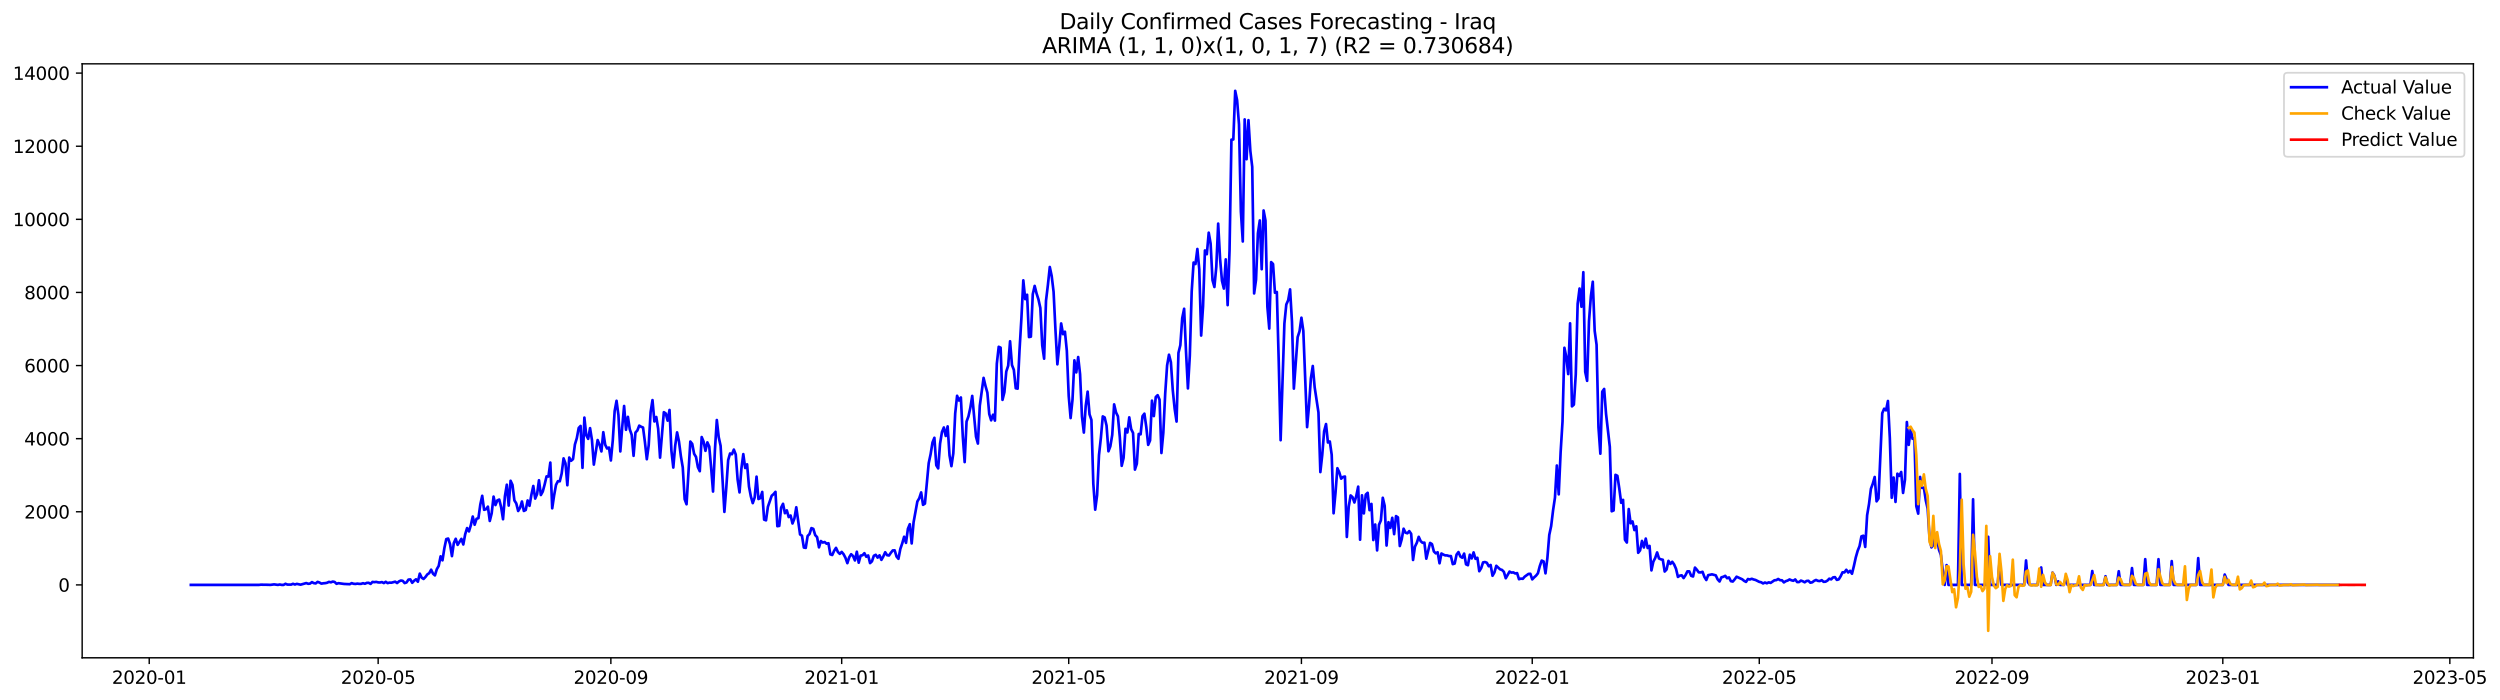 <?xml version="1.0" encoding="utf-8" standalone="no"?>
<!DOCTYPE svg PUBLIC "-//W3C//DTD SVG 1.1//EN"
  "http://www.w3.org/Graphics/SVG/1.1/DTD/svg11.dtd">
<svg xmlns:xlink="http://www.w3.org/1999/xlink" width="1400.112pt" height="392.274pt" viewBox="0 0 1400.112 392.274" xmlns="http://www.w3.org/2000/svg" version="1.1">
 <defs>
  <style type="text/css">*{stroke-linejoin: round; stroke-linecap: butt}</style>
 </defs>
 <g id="figure_1">
  <g id="patch_1">
   <path d="M 0 392.274 
L 1400.112 392.274 
L 1400.112 0 
L 0 0 
z
" style="fill: #ffffff"/>
  </g>
  <g id="axes_1">
   <g id="patch_2">
    <path d="M 46.013 368.396 
L 1385.213 368.396 
L 1385.213 35.755 
L 46.013 35.755 
z
" style="fill: #ffffff"/>
   </g>
   <g id="matplotlib.axis_1">
    <g id="xtick_1">
     <g id="line2d_1">
      <defs>
       <path id="m9bc318acf2" d="M 0 0 
L 0 3.5 
" style="stroke: #000000; stroke-width: 0.8"/>
      </defs>
      <g>
       <use xlink:href="#m9bc318acf2" x="83.575" y="368.396" style="stroke: #000000; stroke-width: 0.8"/>
      </g>
     </g>
     <g id="text_1">
      <!-- 2020-01 -->
      <g transform="translate(62.683 382.994)scale(0.1 -0.1)">
       <defs>
        <path id="DejaVuSans-32" d="M 1228 531 
L 3431 531 
L 3431 0 
L 469 0 
L 469 531 
Q 828 903 1448 1529 
Q 2069 2156 2228 2338 
Q 2531 2678 2651 2914 
Q 2772 3150 2772 3378 
Q 2772 3750 2511 3984 
Q 2250 4219 1831 4219 
Q 1534 4219 1204 4116 
Q 875 4013 500 3803 
L 500 4441 
Q 881 4594 1212 4672 
Q 1544 4750 1819 4750 
Q 2544 4750 2975 4387 
Q 3406 4025 3406 3419 
Q 3406 3131 3298 2873 
Q 3191 2616 2906 2266 
Q 2828 2175 2409 1742 
Q 1991 1309 1228 531 
z
" transform="scale(0.016)"/>
        <path id="DejaVuSans-30" d="M 2034 4250 
Q 1547 4250 1301 3770 
Q 1056 3291 1056 2328 
Q 1056 1369 1301 889 
Q 1547 409 2034 409 
Q 2525 409 2770 889 
Q 3016 1369 3016 2328 
Q 3016 3291 2770 3770 
Q 2525 4250 2034 4250 
z
M 2034 4750 
Q 2819 4750 3233 4129 
Q 3647 3509 3647 2328 
Q 3647 1150 3233 529 
Q 2819 -91 2034 -91 
Q 1250 -91 836 529 
Q 422 1150 422 2328 
Q 422 3509 836 4129 
Q 1250 4750 2034 4750 
z
" transform="scale(0.016)"/>
        <path id="DejaVuSans-2d" d="M 313 2009 
L 1997 2009 
L 1997 1497 
L 313 1497 
L 313 2009 
z
" transform="scale(0.016)"/>
        <path id="DejaVuSans-31" d="M 794 531 
L 1825 531 
L 1825 4091 
L 703 3866 
L 703 4441 
L 1819 4666 
L 2450 4666 
L 2450 531 
L 3481 531 
L 3481 0 
L 794 0 
L 794 531 
z
" transform="scale(0.016)"/>
       </defs>
       <use xlink:href="#DejaVuSans-32"/>
       <use xlink:href="#DejaVuSans-30" x="63.623"/>
       <use xlink:href="#DejaVuSans-32" x="127.246"/>
       <use xlink:href="#DejaVuSans-30" x="190.869"/>
       <use xlink:href="#DejaVuSans-2d" x="254.492"/>
       <use xlink:href="#DejaVuSans-30" x="290.576"/>
       <use xlink:href="#DejaVuSans-31" x="354.199"/>
      </g>
     </g>
    </g>
    <g id="xtick_2">
     <g id="line2d_2">
      <g>
       <use xlink:href="#m9bc318acf2" x="211.783" y="368.396" style="stroke: #000000; stroke-width: 0.8"/>
      </g>
     </g>
     <g id="text_2">
      <!-- 2020-05 -->
      <g transform="translate(190.892 382.994)scale(0.1 -0.1)">
       <defs>
        <path id="DejaVuSans-35" d="M 691 4666 
L 3169 4666 
L 3169 4134 
L 1269 4134 
L 1269 2991 
Q 1406 3038 1543 3061 
Q 1681 3084 1819 3084 
Q 2600 3084 3056 2656 
Q 3513 2228 3513 1497 
Q 3513 744 3044 326 
Q 2575 -91 1722 -91 
Q 1428 -91 1123 -41 
Q 819 9 494 109 
L 494 744 
Q 775 591 1075 516 
Q 1375 441 1709 441 
Q 2250 441 2565 725 
Q 2881 1009 2881 1497 
Q 2881 1984 2565 2268 
Q 2250 2553 1709 2553 
Q 1456 2553 1204 2497 
Q 953 2441 691 2322 
L 691 4666 
z
" transform="scale(0.016)"/>
       </defs>
       <use xlink:href="#DejaVuSans-32"/>
       <use xlink:href="#DejaVuSans-30" x="63.623"/>
       <use xlink:href="#DejaVuSans-32" x="127.246"/>
       <use xlink:href="#DejaVuSans-30" x="190.869"/>
       <use xlink:href="#DejaVuSans-2d" x="254.492"/>
       <use xlink:href="#DejaVuSans-30" x="290.576"/>
       <use xlink:href="#DejaVuSans-35" x="354.199"/>
      </g>
     </g>
    </g>
    <g id="xtick_3">
     <g id="line2d_3">
      <g>
       <use xlink:href="#m9bc318acf2" x="342.111" y="368.396" style="stroke: #000000; stroke-width: 0.8"/>
      </g>
     </g>
     <g id="text_3">
      <!-- 2020-09 -->
      <g transform="translate(321.22 382.994)scale(0.1 -0.1)">
       <defs>
        <path id="DejaVuSans-39" d="M 703 97 
L 703 672 
Q 941 559 1184 500 
Q 1428 441 1663 441 
Q 2288 441 2617 861 
Q 2947 1281 2994 2138 
Q 2813 1869 2534 1725 
Q 2256 1581 1919 1581 
Q 1219 1581 811 2004 
Q 403 2428 403 3163 
Q 403 3881 828 4315 
Q 1253 4750 1959 4750 
Q 2769 4750 3195 4129 
Q 3622 3509 3622 2328 
Q 3622 1225 3098 567 
Q 2575 -91 1691 -91 
Q 1453 -91 1209 -44 
Q 966 3 703 97 
z
M 1959 2075 
Q 2384 2075 2632 2365 
Q 2881 2656 2881 3163 
Q 2881 3666 2632 3958 
Q 2384 4250 1959 4250 
Q 1534 4250 1286 3958 
Q 1038 3666 1038 3163 
Q 1038 2656 1286 2365 
Q 1534 2075 1959 2075 
z
" transform="scale(0.016)"/>
       </defs>
       <use xlink:href="#DejaVuSans-32"/>
       <use xlink:href="#DejaVuSans-30" x="63.623"/>
       <use xlink:href="#DejaVuSans-32" x="127.246"/>
       <use xlink:href="#DejaVuSans-30" x="190.869"/>
       <use xlink:href="#DejaVuSans-2d" x="254.492"/>
       <use xlink:href="#DejaVuSans-30" x="290.576"/>
       <use xlink:href="#DejaVuSans-39" x="354.199"/>
      </g>
     </g>
    </g>
    <g id="xtick_4">
     <g id="line2d_4">
      <g>
       <use xlink:href="#m9bc318acf2" x="471.38" y="368.396" style="stroke: #000000; stroke-width: 0.8"/>
      </g>
     </g>
     <g id="text_4">
      <!-- 2021-01 -->
      <g transform="translate(450.488 382.994)scale(0.1 -0.1)">
       <use xlink:href="#DejaVuSans-32"/>
       <use xlink:href="#DejaVuSans-30" x="63.623"/>
       <use xlink:href="#DejaVuSans-32" x="127.246"/>
       <use xlink:href="#DejaVuSans-31" x="190.869"/>
       <use xlink:href="#DejaVuSans-2d" x="254.492"/>
       <use xlink:href="#DejaVuSans-30" x="290.576"/>
       <use xlink:href="#DejaVuSans-31" x="354.199"/>
      </g>
     </g>
    </g>
    <g id="xtick_5">
     <g id="line2d_5">
      <g>
       <use xlink:href="#m9bc318acf2" x="598.529" y="368.396" style="stroke: #000000; stroke-width: 0.8"/>
      </g>
     </g>
     <g id="text_5">
      <!-- 2021-05 -->
      <g transform="translate(577.638 382.994)scale(0.1 -0.1)">
       <use xlink:href="#DejaVuSans-32"/>
       <use xlink:href="#DejaVuSans-30" x="63.623"/>
       <use xlink:href="#DejaVuSans-32" x="127.246"/>
       <use xlink:href="#DejaVuSans-31" x="190.869"/>
       <use xlink:href="#DejaVuSans-2d" x="254.492"/>
       <use xlink:href="#DejaVuSans-30" x="290.576"/>
       <use xlink:href="#DejaVuSans-35" x="354.199"/>
      </g>
     </g>
    </g>
    <g id="xtick_6">
     <g id="line2d_6">
      <g>
       <use xlink:href="#m9bc318acf2" x="728.857" y="368.396" style="stroke: #000000; stroke-width: 0.8"/>
      </g>
     </g>
     <g id="text_6">
      <!-- 2021-09 -->
      <g transform="translate(707.966 382.994)scale(0.1 -0.1)">
       <use xlink:href="#DejaVuSans-32"/>
       <use xlink:href="#DejaVuSans-30" x="63.623"/>
       <use xlink:href="#DejaVuSans-32" x="127.246"/>
       <use xlink:href="#DejaVuSans-31" x="190.869"/>
       <use xlink:href="#DejaVuSans-2d" x="254.492"/>
       <use xlink:href="#DejaVuSans-30" x="290.576"/>
       <use xlink:href="#DejaVuSans-39" x="354.199"/>
      </g>
     </g>
    </g>
    <g id="xtick_7">
     <g id="line2d_7">
      <g>
       <use xlink:href="#m9bc318acf2" x="858.126" y="368.396" style="stroke: #000000; stroke-width: 0.8"/>
      </g>
     </g>
     <g id="text_7">
      <!-- 2022-01 -->
      <g transform="translate(837.234 382.994)scale(0.1 -0.1)">
       <use xlink:href="#DejaVuSans-32"/>
       <use xlink:href="#DejaVuSans-30" x="63.623"/>
       <use xlink:href="#DejaVuSans-32" x="127.246"/>
       <use xlink:href="#DejaVuSans-32" x="190.869"/>
       <use xlink:href="#DejaVuSans-2d" x="254.492"/>
       <use xlink:href="#DejaVuSans-30" x="290.576"/>
       <use xlink:href="#DejaVuSans-31" x="354.199"/>
      </g>
     </g>
    </g>
    <g id="xtick_8">
     <g id="line2d_8">
      <g>
       <use xlink:href="#m9bc318acf2" x="985.275" y="368.396" style="stroke: #000000; stroke-width: 0.8"/>
      </g>
     </g>
     <g id="text_8">
      <!-- 2022-05 -->
      <g transform="translate(964.384 382.994)scale(0.1 -0.1)">
       <use xlink:href="#DejaVuSans-32"/>
       <use xlink:href="#DejaVuSans-30" x="63.623"/>
       <use xlink:href="#DejaVuSans-32" x="127.246"/>
       <use xlink:href="#DejaVuSans-32" x="190.869"/>
       <use xlink:href="#DejaVuSans-2d" x="254.492"/>
       <use xlink:href="#DejaVuSans-30" x="290.576"/>
       <use xlink:href="#DejaVuSans-35" x="354.199"/>
      </g>
     </g>
    </g>
    <g id="xtick_9">
     <g id="line2d_9">
      <g>
       <use xlink:href="#m9bc318acf2" x="1115.603" y="368.396" style="stroke: #000000; stroke-width: 0.8"/>
      </g>
     </g>
     <g id="text_9">
      <!-- 2022-09 -->
      <g transform="translate(1094.712 382.994)scale(0.1 -0.1)">
       <use xlink:href="#DejaVuSans-32"/>
       <use xlink:href="#DejaVuSans-30" x="63.623"/>
       <use xlink:href="#DejaVuSans-32" x="127.246"/>
       <use xlink:href="#DejaVuSans-32" x="190.869"/>
       <use xlink:href="#DejaVuSans-2d" x="254.492"/>
       <use xlink:href="#DejaVuSans-30" x="290.576"/>
       <use xlink:href="#DejaVuSans-39" x="354.199"/>
      </g>
     </g>
    </g>
    <g id="xtick_10">
     <g id="line2d_10">
      <g>
       <use xlink:href="#m9bc318acf2" x="1244.871" y="368.396" style="stroke: #000000; stroke-width: 0.8"/>
      </g>
     </g>
     <g id="text_10">
      <!-- 2023-01 -->
      <g transform="translate(1223.98 382.994)scale(0.1 -0.1)">
       <defs>
        <path id="DejaVuSans-33" d="M 2597 2516 
Q 3050 2419 3304 2112 
Q 3559 1806 3559 1356 
Q 3559 666 3084 287 
Q 2609 -91 1734 -91 
Q 1441 -91 1130 -33 
Q 819 25 488 141 
L 488 750 
Q 750 597 1062 519 
Q 1375 441 1716 441 
Q 2309 441 2620 675 
Q 2931 909 2931 1356 
Q 2931 1769 2642 2001 
Q 2353 2234 1838 2234 
L 1294 2234 
L 1294 2753 
L 1863 2753 
Q 2328 2753 2575 2939 
Q 2822 3125 2822 3475 
Q 2822 3834 2567 4026 
Q 2313 4219 1838 4219 
Q 1578 4219 1281 4162 
Q 984 4106 628 3988 
L 628 4550 
Q 988 4650 1302 4700 
Q 1616 4750 1894 4750 
Q 2613 4750 3031 4423 
Q 3450 4097 3450 3541 
Q 3450 3153 3228 2886 
Q 3006 2619 2597 2516 
z
" transform="scale(0.016)"/>
       </defs>
       <use xlink:href="#DejaVuSans-32"/>
       <use xlink:href="#DejaVuSans-30" x="63.623"/>
       <use xlink:href="#DejaVuSans-32" x="127.246"/>
       <use xlink:href="#DejaVuSans-33" x="190.869"/>
       <use xlink:href="#DejaVuSans-2d" x="254.492"/>
       <use xlink:href="#DejaVuSans-30" x="290.576"/>
       <use xlink:href="#DejaVuSans-31" x="354.199"/>
      </g>
     </g>
    </g>
    <g id="xtick_11">
     <g id="line2d_11">
      <g>
       <use xlink:href="#m9bc318acf2" x="1372.021" y="368.396" style="stroke: #000000; stroke-width: 0.8"/>
      </g>
     </g>
     <g id="text_11">
      <!-- 2023-05 -->
      <g transform="translate(1351.129 382.994)scale(0.1 -0.1)">
       <use xlink:href="#DejaVuSans-32"/>
       <use xlink:href="#DejaVuSans-30" x="63.623"/>
       <use xlink:href="#DejaVuSans-32" x="127.246"/>
       <use xlink:href="#DejaVuSans-33" x="190.869"/>
       <use xlink:href="#DejaVuSans-2d" x="254.492"/>
       <use xlink:href="#DejaVuSans-30" x="290.576"/>
       <use xlink:href="#DejaVuSans-35" x="354.199"/>
      </g>
     </g>
    </g>
   </g>
   <g id="matplotlib.axis_2">
    <g id="ytick_1">
     <g id="line2d_12">
      <defs>
       <path id="mfc7b969532" d="M 0 0 
L -3.5 0 
" style="stroke: #000000; stroke-width: 0.8"/>
      </defs>
      <g>
       <use xlink:href="#mfc7b969532" x="46.013" y="327.567" style="stroke: #000000; stroke-width: 0.8"/>
      </g>
     </g>
     <g id="text_12">
      <!-- 0 -->
      <g transform="translate(32.65 331.366)scale(0.1 -0.1)">
       <use xlink:href="#DejaVuSans-30"/>
      </g>
     </g>
    </g>
    <g id="ytick_2">
     <g id="line2d_13">
      <g>
       <use xlink:href="#mfc7b969532" x="46.013" y="286.621" style="stroke: #000000; stroke-width: 0.8"/>
      </g>
     </g>
     <g id="text_13">
      <!-- 2000 -->
      <g transform="translate(13.562 290.421)scale(0.1 -0.1)">
       <use xlink:href="#DejaVuSans-32"/>
       <use xlink:href="#DejaVuSans-30" x="63.623"/>
       <use xlink:href="#DejaVuSans-30" x="127.246"/>
       <use xlink:href="#DejaVuSans-30" x="190.869"/>
      </g>
     </g>
    </g>
    <g id="ytick_3">
     <g id="line2d_14">
      <g>
       <use xlink:href="#mfc7b969532" x="46.013" y="245.675" style="stroke: #000000; stroke-width: 0.8"/>
      </g>
     </g>
     <g id="text_14">
      <!-- 4000 -->
      <g transform="translate(13.562 249.475)scale(0.1 -0.1)">
       <defs>
        <path id="DejaVuSans-34" d="M 2419 4116 
L 825 1625 
L 2419 1625 
L 2419 4116 
z
M 2253 4666 
L 3047 4666 
L 3047 1625 
L 3713 1625 
L 3713 1100 
L 3047 1100 
L 3047 0 
L 2419 0 
L 2419 1100 
L 313 1100 
L 313 1709 
L 2253 4666 
z
" transform="scale(0.016)"/>
       </defs>
       <use xlink:href="#DejaVuSans-34"/>
       <use xlink:href="#DejaVuSans-30" x="63.623"/>
       <use xlink:href="#DejaVuSans-30" x="127.246"/>
       <use xlink:href="#DejaVuSans-30" x="190.869"/>
      </g>
     </g>
    </g>
    <g id="ytick_4">
     <g id="line2d_15">
      <g>
       <use xlink:href="#mfc7b969532" x="46.013" y="204.73" style="stroke: #000000; stroke-width: 0.8"/>
      </g>
     </g>
     <g id="text_15">
      <!-- 6000 -->
      <g transform="translate(13.562 208.529)scale(0.1 -0.1)">
       <defs>
        <path id="DejaVuSans-36" d="M 2113 2584 
Q 1688 2584 1439 2293 
Q 1191 2003 1191 1497 
Q 1191 994 1439 701 
Q 1688 409 2113 409 
Q 2538 409 2786 701 
Q 3034 994 3034 1497 
Q 3034 2003 2786 2293 
Q 2538 2584 2113 2584 
z
M 3366 4563 
L 3366 3988 
Q 3128 4100 2886 4159 
Q 2644 4219 2406 4219 
Q 1781 4219 1451 3797 
Q 1122 3375 1075 2522 
Q 1259 2794 1537 2939 
Q 1816 3084 2150 3084 
Q 2853 3084 3261 2657 
Q 3669 2231 3669 1497 
Q 3669 778 3244 343 
Q 2819 -91 2113 -91 
Q 1303 -91 875 529 
Q 447 1150 447 2328 
Q 447 3434 972 4092 
Q 1497 4750 2381 4750 
Q 2619 4750 2861 4703 
Q 3103 4656 3366 4563 
z
" transform="scale(0.016)"/>
       </defs>
       <use xlink:href="#DejaVuSans-36"/>
       <use xlink:href="#DejaVuSans-30" x="63.623"/>
       <use xlink:href="#DejaVuSans-30" x="127.246"/>
       <use xlink:href="#DejaVuSans-30" x="190.869"/>
      </g>
     </g>
    </g>
    <g id="ytick_5">
     <g id="line2d_16">
      <g>
       <use xlink:href="#mfc7b969532" x="46.013" y="163.784" style="stroke: #000000; stroke-width: 0.8"/>
      </g>
     </g>
     <g id="text_16">
      <!-- 8000 -->
      <g transform="translate(13.562 167.583)scale(0.1 -0.1)">
       <defs>
        <path id="DejaVuSans-38" d="M 2034 2216 
Q 1584 2216 1326 1975 
Q 1069 1734 1069 1313 
Q 1069 891 1326 650 
Q 1584 409 2034 409 
Q 2484 409 2743 651 
Q 3003 894 3003 1313 
Q 3003 1734 2745 1975 
Q 2488 2216 2034 2216 
z
M 1403 2484 
Q 997 2584 770 2862 
Q 544 3141 544 3541 
Q 544 4100 942 4425 
Q 1341 4750 2034 4750 
Q 2731 4750 3128 4425 
Q 3525 4100 3525 3541 
Q 3525 3141 3298 2862 
Q 3072 2584 2669 2484 
Q 3125 2378 3379 2068 
Q 3634 1759 3634 1313 
Q 3634 634 3220 271 
Q 2806 -91 2034 -91 
Q 1263 -91 848 271 
Q 434 634 434 1313 
Q 434 1759 690 2068 
Q 947 2378 1403 2484 
z
M 1172 3481 
Q 1172 3119 1398 2916 
Q 1625 2713 2034 2713 
Q 2441 2713 2670 2916 
Q 2900 3119 2900 3481 
Q 2900 3844 2670 4047 
Q 2441 4250 2034 4250 
Q 1625 4250 1398 4047 
Q 1172 3844 1172 3481 
z
" transform="scale(0.016)"/>
       </defs>
       <use xlink:href="#DejaVuSans-38"/>
       <use xlink:href="#DejaVuSans-30" x="63.623"/>
       <use xlink:href="#DejaVuSans-30" x="127.246"/>
       <use xlink:href="#DejaVuSans-30" x="190.869"/>
      </g>
     </g>
    </g>
    <g id="ytick_6">
     <g id="line2d_17">
      <g>
       <use xlink:href="#mfc7b969532" x="46.013" y="122.838" style="stroke: #000000; stroke-width: 0.8"/>
      </g>
     </g>
     <g id="text_17">
      <!-- 10000 -->
      <g transform="translate(7.2 126.637)scale(0.1 -0.1)">
       <use xlink:href="#DejaVuSans-31"/>
       <use xlink:href="#DejaVuSans-30" x="63.623"/>
       <use xlink:href="#DejaVuSans-30" x="127.246"/>
       <use xlink:href="#DejaVuSans-30" x="190.869"/>
       <use xlink:href="#DejaVuSans-30" x="254.492"/>
      </g>
     </g>
    </g>
    <g id="ytick_7">
     <g id="line2d_18">
      <g>
       <use xlink:href="#mfc7b969532" x="46.013" y="81.892" style="stroke: #000000; stroke-width: 0.8"/>
      </g>
     </g>
     <g id="text_18">
      <!-- 12000 -->
      <g transform="translate(7.2 85.691)scale(0.1 -0.1)">
       <use xlink:href="#DejaVuSans-31"/>
       <use xlink:href="#DejaVuSans-32" x="63.623"/>
       <use xlink:href="#DejaVuSans-30" x="127.246"/>
       <use xlink:href="#DejaVuSans-30" x="190.869"/>
       <use xlink:href="#DejaVuSans-30" x="254.492"/>
      </g>
     </g>
    </g>
    <g id="ytick_8">
     <g id="line2d_19">
      <g>
       <use xlink:href="#mfc7b969532" x="46.013" y="40.946" style="stroke: #000000; stroke-width: 0.8"/>
      </g>
     </g>
     <g id="text_19">
      <!-- 14000 -->
      <g transform="translate(7.2 44.745)scale(0.1 -0.1)">
       <use xlink:href="#DejaVuSans-31"/>
       <use xlink:href="#DejaVuSans-34" x="63.623"/>
       <use xlink:href="#DejaVuSans-30" x="127.246"/>
       <use xlink:href="#DejaVuSans-30" x="190.869"/>
       <use xlink:href="#DejaVuSans-30" x="254.492"/>
      </g>
     </g>
    </g>
   </g>
   <g id="line2d_20">
    <path d="M 106.885 327.567 
L 145.03 327.567 
L 146.09 327.444 
L 150.328 327.506 
L 151.387 327.567 
L 153.507 327.281 
L 155.626 327.567 
L 156.685 327.342 
L 157.745 327.567 
L 158.805 327.567 
L 159.864 326.953 
L 160.924 327.383 
L 163.043 327.403 
L 164.102 326.953 
L 165.162 327.362 
L 166.222 326.994 
L 168.341 327.444 
L 171.519 326.544 
L 172.579 326.953 
L 173.639 326.83 
L 174.698 326.011 
L 175.758 326.585 
L 176.817 326.728 
L 177.877 325.868 
L 178.936 326.257 
L 179.996 326.871 
L 181.056 326.666 
L 182.115 326.585 
L 183.175 326.38 
L 184.234 325.868 
L 185.294 326.134 
L 186.354 325.704 
L 187.413 325.929 
L 188.473 326.953 
L 189.532 326.605 
L 192.711 327.035 
L 195.89 327.178 
L 196.949 326.585 
L 198.009 326.933 
L 199.068 327.035 
L 200.128 326.851 
L 201.188 326.994 
L 202.247 326.974 
L 203.307 326.625 
L 204.366 326.933 
L 205.426 326.441 
L 206.486 326.4 
L 207.545 327.014 
L 208.605 325.909 
L 209.664 326.032 
L 210.724 325.888 
L 211.783 326.175 
L 212.843 326.216 
L 213.903 325.991 
L 214.962 326.544 
L 216.022 325.827 
L 217.081 326.564 
L 218.141 326.277 
L 219.2 326.339 
L 221.32 325.766 
L 222.379 326.523 
L 223.439 325.622 
L 224.498 325.131 
L 225.558 325.295 
L 226.617 326.544 
L 227.677 326.196 
L 228.737 324.619 
L 229.796 324.496 
L 230.856 326.4 
L 231.915 325.254 
L 232.975 324.435 
L 234.035 325.786 
L 235.094 321.262 
L 236.154 323.534 
L 237.213 324.23 
L 238.273 323.145 
L 239.332 321.691 
L 240.392 320.975 
L 241.452 319.05 
L 242.511 321.303 
L 243.571 322.244 
L 244.63 318.784 
L 245.69 316.942 
L 246.749 311.578 
L 247.809 313.809 
L 248.869 306.971 
L 249.928 301.935 
L 250.988 301.608 
L 252.047 304.74 
L 253.107 311.455 
L 254.167 304.105 
L 255.226 301.751 
L 256.286 305.149 
L 258.405 301.792 
L 259.464 304.924 
L 260.524 299.212 
L 261.584 295.752 
L 262.643 297.615 
L 263.703 294.094 
L 264.762 289.283 
L 265.822 293.869 
L 266.881 290.552 
L 267.941 290.184 
L 269.001 282.527 
L 270.06 277.675 
L 271.12 285.516 
L 272.179 285.209 
L 273.239 283.755 
L 274.298 291.76 
L 275.358 287.481 
L 276.418 278.125 
L 277.477 282.854 
L 278.537 280.234 
L 279.596 279.783 
L 280.656 284.062 
L 281.716 290.798 
L 282.775 277.9 
L 283.835 271.451 
L 284.894 283.141 
L 285.954 269.26 
L 287.013 271.594 
L 288.073 280.234 
L 289.133 281.933 
L 290.192 286.171 
L 291.252 284.369 
L 292.311 280.868 
L 293.371 286.15 
L 294.43 285.618 
L 295.49 280.275 
L 296.55 283.284 
L 297.609 277.081 
L 298.669 272.167 
L 299.728 279.231 
L 300.788 276.692 
L 301.847 268.974 
L 302.907 277.224 
L 303.967 275.3 
L 305.026 271.328 
L 306.086 266.804 
L 307.145 266.906 
L 308.205 259.065 
L 309.265 284.676 
L 310.324 277.47 
L 311.384 271.574 
L 312.443 269.506 
L 313.503 269.547 
L 314.562 265.186 
L 315.622 256.71 
L 316.682 259.495 
L 317.741 271.758 
L 318.801 256.24 
L 319.86 258.041 
L 320.92 257.12 
L 321.979 248.931 
L 323.039 245.409 
L 324.099 239.677 
L 325.158 238.551 
L 326.218 262.013 
L 327.277 233.883 
L 328.337 243.771 
L 329.397 245.778 
L 330.456 239.779 
L 331.516 246.392 
L 332.575 260.191 
L 334.694 246.453 
L 335.754 249.013 
L 336.814 252.821 
L 337.873 242.052 
L 338.933 249.074 
L 339.992 251.183 
L 341.052 250.65 
L 342.111 257.877 
L 343.171 246.781 
L 344.231 230.218 
L 345.29 224.466 
L 346.35 232.491 
L 347.409 252.821 
L 348.469 239.247 
L 349.528 227.373 
L 350.588 240.701 
L 351.648 233.453 
L 352.707 240.475 
L 353.767 243.505 
L 354.826 255.277 
L 355.886 242.216 
L 356.946 241.09 
L 358.005 238.367 
L 359.065 239.001 
L 360.124 239.431 
L 361.184 247.579 
L 362.243 257.181 
L 363.303 249.34 
L 364.363 230.853 
L 365.422 224.077 
L 366.482 236.033 
L 367.541 233.535 
L 368.601 240.148 
L 369.66 256.301 
L 371.78 230.853 
L 372.839 231.529 
L 373.899 235.582 
L 374.958 229.604 
L 376.018 252.391 
L 377.077 261.849 
L 378.137 249.606 
L 379.197 242.154 
L 380.256 247.252 
L 381.316 255.462 
L 382.375 261.767 
L 383.435 279.579 
L 384.495 282.404 
L 386.614 247.293 
L 387.673 248.603 
L 388.733 254.131 
L 389.792 255.891 
L 390.852 261.624 
L 391.912 263.896 
L 392.971 244.775 
L 394.031 247.313 
L 395.09 252.493 
L 396.15 247.743 
L 397.209 250.077 
L 398.269 261.972 
L 399.329 275.279 
L 400.388 252.002 
L 401.448 235.234 
L 402.507 244.795 
L 403.567 249.688 
L 405.686 286.683 
L 406.746 273.15 
L 407.805 257.693 
L 408.865 253.967 
L 409.924 254.397 
L 410.984 251.797 
L 412.044 254.52 
L 413.103 268.605 
L 414.163 275.771 
L 415.222 262.381 
L 416.282 254.336 
L 417.341 262.095 
L 418.401 260.047 
L 419.461 272.495 
L 420.52 278.043 
L 421.58 281.769 
L 422.639 278.637 
L 423.699 266.947 
L 424.758 279.476 
L 425.818 278.964 
L 426.878 275.505 
L 427.937 291.003 
L 428.997 291.412 
L 430.056 283.837 
L 432.176 277.654 
L 433.235 276.733 
L 434.295 275.464 
L 435.354 294.688 
L 436.414 294.524 
L 437.473 284.287 
L 438.533 282.158 
L 439.593 287.42 
L 440.652 285.823 
L 441.712 289.59 
L 442.771 288.71 
L 443.831 293.173 
L 444.89 290.409 
L 445.95 284.103 
L 448.069 299.315 
L 449.129 299.99 
L 450.188 306.644 
L 451.248 306.849 
L 452.307 300.174 
L 453.367 299.089 
L 454.427 295.773 
L 455.486 296.182 
L 456.546 299.683 
L 457.605 300.809 
L 458.665 306.542 
L 459.725 303 
L 460.784 303.86 
L 461.844 303.552 
L 462.903 304.494 
L 463.963 304.228 
L 465.022 310.452 
L 466.082 310.82 
L 467.142 308.507 
L 468.201 306.828 
L 469.261 309.121 
L 470.32 310.186 
L 471.38 309.101 
L 472.439 310.37 
L 473.499 312.397 
L 474.559 315.386 
L 475.618 312.069 
L 476.678 310.39 
L 477.737 311.394 
L 478.797 313.871 
L 479.857 308.998 
L 480.916 315.14 
L 481.976 311.168 
L 483.035 310.984 
L 484.095 309.817 
L 485.154 311.803 
L 486.214 311.087 
L 487.274 315.365 
L 488.333 314.362 
L 489.393 311.25 
L 490.452 310.718 
L 491.512 312.294 
L 492.571 311.005 
L 493.631 313.543 
L 494.691 311.639 
L 495.75 309.285 
L 496.81 310.923 
L 497.869 311.107 
L 498.929 309.572 
L 499.988 308.261 
L 501.048 308.22 
L 502.108 311.701 
L 503.167 312.95 
L 504.227 307.422 
L 505.286 304.33 
L 506.346 300.604 
L 507.406 304.023 
L 508.465 296.162 
L 509.525 293.582 
L 510.584 304.351 
L 511.644 292.497 
L 513.763 280.848 
L 514.823 279.067 
L 515.882 275.771 
L 516.942 282.731 
L 518.001 282.035 
L 520.12 259.351 
L 521.18 254.376 
L 522.24 247.805 
L 523.299 245.184 
L 524.359 260.559 
L 525.418 262.32 
L 526.478 248.46 
L 527.537 241.97 
L 528.597 239.411 
L 529.657 244.16 
L 530.716 238.797 
L 531.776 255.032 
L 532.835 261.071 
L 533.895 253.885 
L 534.955 231.549 
L 536.014 221.661 
L 537.074 224.322 
L 538.133 222.602 
L 539.193 244.283 
L 540.252 258.799 
L 541.312 236.094 
L 542.372 233.187 
L 543.431 228.355 
L 544.491 221.722 
L 546.61 244.57 
L 547.669 248.419 
L 548.729 227.229 
L 550.848 211.629 
L 551.908 216.133 
L 552.967 219.921 
L 554.027 231.877 
L 555.087 235.398 
L 556.146 232.266 
L 557.206 235.562 
L 558.265 203.685 
L 559.325 194.227 
L 560.384 194.698 
L 561.444 223.933 
L 562.504 219.654 
L 563.563 208.067 
L 564.623 204.832 
L 565.682 191.136 
L 566.742 204.423 
L 567.801 207.145 
L 568.861 217.443 
L 569.921 217.669 
L 570.98 196.07 
L 572.04 178.115 
L 573.099 157.007 
L 574.159 167.53 
L 575.218 165.074 
L 576.278 188.781 
L 577.338 188.536 
L 578.397 164.746 
L 579.457 160.119 
L 580.516 164.357 
L 581.576 167.674 
L 582.636 172.485 
L 583.695 193.429 
L 584.755 200.881 
L 585.814 168.39 
L 586.874 159.525 
L 587.933 149.535 
L 588.993 154.571 
L 590.053 163.436 
L 591.112 184.932 
L 592.172 204.034 
L 593.231 193.756 
L 594.291 181.145 
L 595.35 187.164 
L 596.41 185.772 
L 597.47 196.438 
L 598.529 221.784 
L 599.589 234.129 
L 600.648 223.81 
L 601.708 201.802 
L 602.767 208.558 
L 603.827 199.959 
L 604.887 209.582 
L 605.946 233.228 
L 607.006 242.257 
L 608.065 227.209 
L 609.125 219.327 
L 610.185 232.041 
L 611.244 235.193 
L 612.304 270.919 
L 613.363 285.434 
L 614.423 277.286 
L 615.482 254.847 
L 616.542 245.205 
L 617.602 233.207 
L 618.661 233.801 
L 619.721 238.367 
L 620.78 252.739 
L 621.84 249.954 
L 622.899 243.587 
L 623.959 226.472 
L 625.019 230.976 
L 626.078 233.167 
L 627.138 244.816 
L 628.197 260.887 
L 629.257 256.444 
L 630.317 240.148 
L 631.376 242.195 
L 632.436 233.74 
L 633.495 240.312 
L 634.555 242.461 
L 635.614 262.996 
L 636.674 259.72 
L 637.734 243.034 
L 638.793 243.239 
L 639.853 233.064 
L 640.912 231.672 
L 641.972 239.124 
L 643.031 249.135 
L 644.091 246.658 
L 645.151 224.384 
L 646.21 233.023 
L 647.27 222.357 
L 648.329 221.333 
L 649.389 223.81 
L 650.448 253.701 
L 651.508 242.4 
L 652.568 220.391 
L 653.627 204.668 
L 654.687 198.649 
L 655.746 202.826 
L 656.806 218.549 
L 657.866 229.011 
L 658.925 236.094 
L 659.985 197.646 
L 661.044 193.306 
L 662.104 178.115 
L 663.163 172.915 
L 664.223 196.991 
L 665.283 217.525 
L 666.342 199.325 
L 667.402 163.17 
L 668.461 147.037 
L 669.521 147.876 
L 670.58 139.441 
L 671.64 150.763 
L 672.7 187.921 
L 673.759 171.645 
L 674.819 140.26 
L 675.878 142.369 
L 676.938 130.31 
L 677.997 136.411 
L 679.057 156.905 
L 680.117 160.733 
L 681.176 149.494 
L 682.236 125.233 
L 683.295 144.908 
L 684.355 157.232 
L 685.415 161.614 
L 686.474 145.256 
L 687.534 170.888 
L 688.593 140.301 
L 689.653 78.207 
L 690.712 78.105 
L 691.772 50.876 
L 692.832 56.117 
L 693.891 69.67 
L 694.951 118.436 
L 696.01 135.244 
L 697.07 66.865 
L 698.129 89.18 
L 699.189 67.295 
L 700.249 84.533 
L 701.308 93.459 
L 702.368 164.337 
L 703.427 156.7 
L 704.487 130.638 
L 705.547 123.452 
L 706.606 150.783 
L 707.666 117.863 
L 708.725 123.513 
L 709.785 171.768 
L 710.844 184.031 
L 711.904 146.791 
L 712.964 147.856 
L 714.023 163.948 
L 715.083 163.538 
L 716.142 202.252 
L 717.202 246.535 
L 719.321 181.165 
L 720.381 170.54 
L 721.44 168.144 
L 722.5 162.064 
L 723.559 180.121 
L 724.619 217.648 
L 726.738 188.802 
L 727.798 185.546 
L 728.857 177.931 
L 729.917 185.321 
L 732.036 239.206 
L 733.096 227.311 
L 734.155 211.895 
L 735.215 204.975 
L 736.274 216.911 
L 738.393 230.996 
L 739.453 264.388 
L 740.513 254.806 
L 741.572 241.499 
L 742.632 237.486 
L 743.691 247.825 
L 744.751 247.252 
L 745.81 254.704 
L 746.87 287.461 
L 747.93 276.078 
L 748.989 262.218 
L 750.049 264.49 
L 751.108 268.073 
L 752.168 267.111 
L 753.228 266.885 
L 754.287 300.707 
L 755.347 283.776 
L 756.406 277.47 
L 757.466 278.412 
L 758.525 281.421 
L 759.585 277.736 
L 760.645 272.536 
L 761.704 302.263 
L 762.764 277.388 
L 763.823 287.522 
L 764.883 276.999 
L 765.942 275.996 
L 767.002 285.721 
L 768.062 282.22 
L 769.121 302.447 
L 770.181 293.746 
L 771.24 308.241 
L 772.3 293.91 
L 773.359 291.412 
L 774.419 278.78 
L 775.479 283.305 
L 776.538 305.518 
L 777.598 292.436 
L 778.657 295.65 
L 779.717 289.999 
L 780.777 299.151 
L 781.836 289.037 
L 782.896 289.774 
L 783.955 305.784 
L 785.015 302.037 
L 786.074 296.1 
L 787.134 298.311 
L 788.194 298.659 
L 789.253 297.452 
L 790.313 298.967 
L 791.372 313.605 
L 792.432 306.153 
L 793.491 303.962 
L 794.551 300.645 
L 795.611 303.041 
L 796.67 303.982 
L 797.73 303.901 
L 798.789 312.888 
L 800.908 304.064 
L 801.968 304.719 
L 803.028 308.834 
L 804.087 309.899 
L 805.147 309.305 
L 806.206 315.468 
L 807.266 309.981 
L 808.326 310.595 
L 809.385 311.046 
L 810.445 311.066 
L 811.504 311.414 
L 812.564 311.414 
L 813.623 315.939 
L 814.683 315.611 
L 815.743 310.595 
L 816.802 309.183 
L 817.862 311.68 
L 818.921 312.356 
L 819.981 310.042 
L 821.04 316.041 
L 822.1 316.553 
L 823.16 310.657 
L 824.219 312.745 
L 825.279 309.367 
L 826.338 312.97 
L 827.398 312.397 
L 828.458 319.91 
L 829.517 318.211 
L 830.577 314.976 
L 831.636 314.772 
L 832.696 315.161 
L 833.755 317.126 
L 834.815 316.409 
L 835.875 322.449 
L 836.934 320.606 
L 837.994 316.88 
L 840.113 318.846 
L 841.172 319.173 
L 842.232 320.258 
L 843.292 323.841 
L 845.411 320.115 
L 846.47 320.688 
L 847.53 320.565 
L 848.589 321.18 
L 849.649 320.975 
L 850.709 324.373 
L 851.768 324.046 
L 852.828 324.169 
L 853.887 322.961 
L 856.007 321.425 
L 857.066 321.343 
L 858.126 324.476 
L 859.185 323.35 
L 860.245 322.408 
L 861.304 321.057 
L 862.364 317.003 
L 863.424 313.953 
L 864.483 314.424 
L 865.543 321.098 
L 866.602 312.54 
L 867.662 299.56 
L 868.721 294.606 
L 869.781 285.864 
L 870.841 278.739 
L 871.9 260.703 
L 872.96 276.856 
L 874.019 253.25 
L 875.079 236.135 
L 876.138 194.759 
L 877.198 199.939 
L 878.258 209.5 
L 879.317 181.083 
L 880.377 227.577 
L 881.436 226.615 
L 882.496 209.725 
L 883.556 170.069 
L 884.615 161.593 
L 885.675 171.789 
L 886.734 152.442 
L 887.794 208.271 
L 888.853 213.287 
L 889.913 179.814 
L 890.973 165.811 
L 892.032 157.785 
L 893.092 185.301 
L 894.151 193.081 
L 895.211 239.206 
L 896.27 254.09 
L 897.33 219.368 
L 898.39 217.832 
L 899.449 231.733 
L 901.568 250.261 
L 902.628 286.335 
L 903.688 285.884 
L 904.747 265.923 
L 905.807 266.476 
L 906.866 273.539 
L 907.926 281.585 
L 908.985 279.947 
L 910.045 302.304 
L 911.105 303.839 
L 912.164 285.106 
L 913.224 293.07 
L 914.283 292.026 
L 915.343 296.878 
L 916.402 294.749 
L 917.462 309.592 
L 918.522 308.22 
L 919.581 302.938 
L 920.641 306.623 
L 921.7 301.628 
L 922.76 306.91 
L 923.819 305.743 
L 924.879 319.439 
L 925.939 314.546 
L 926.998 312.479 
L 928.058 309.387 
L 929.117 312.765 
L 930.177 313.257 
L 931.237 313.482 
L 932.296 320.074 
L 933.356 318.948 
L 934.415 314.117 
L 935.475 315.836 
L 936.534 314.628 
L 937.594 316.123 
L 938.654 318.58 
L 939.713 323.104 
L 940.773 322.388 
L 941.832 322.203 
L 942.892 323.739 
L 943.951 322.142 
L 945.011 319.992 
L 946.071 319.992 
L 947.13 322.469 
L 948.19 322.858 
L 949.249 317.884 
L 950.309 319.071 
L 951.368 320.525 
L 952.428 320.586 
L 953.488 320.238 
L 954.547 323.104 
L 955.607 324.824 
L 956.666 322.121 
L 958.786 321.651 
L 960.905 322.224 
L 961.964 324.476 
L 963.024 325.663 
L 964.083 323.329 
L 965.143 323.022 
L 966.203 322.49 
L 967.262 323.821 
L 968.322 323.391 
L 969.381 325.479 
L 970.441 325.684 
L 971.5 324.455 
L 972.56 322.981 
L 975.739 324.435 
L 976.798 325.315 
L 977.858 325.888 
L 978.918 324.271 
L 979.977 324.558 
L 981.037 324.128 
L 982.096 324.537 
L 983.156 324.803 
L 985.275 325.868 
L 986.335 326.093 
L 987.394 326.748 
L 988.454 326.236 
L 989.513 326.646 
L 990.573 326.134 
L 991.632 326.441 
L 993.752 324.988 
L 994.811 324.885 
L 995.871 324.251 
L 996.93 324.926 
L 997.99 324.988 
L 999.049 326.175 
L 1000.109 325.479 
L 1001.169 325.131 
L 1002.228 324.517 
L 1003.288 324.988 
L 1004.347 325.254 
L 1005.407 324.517 
L 1006.467 325.97 
L 1007.526 325.991 
L 1008.586 325.151 
L 1009.645 325.54 
L 1010.705 326.114 
L 1011.764 325.356 
L 1012.824 325.274 
L 1013.884 326.339 
L 1014.943 326.114 
L 1016.003 325.295 
L 1017.062 324.803 
L 1018.122 325.315 
L 1019.181 325.418 
L 1020.241 324.926 
L 1021.301 325.847 
L 1022.36 325.766 
L 1023.42 325.172 
L 1024.479 324.087 
L 1025.539 324.476 
L 1026.598 323.37 
L 1027.658 323.227 
L 1028.718 324.762 
L 1029.777 324.476 
L 1030.837 322.736 
L 1031.896 320.525 
L 1032.956 320.565 
L 1034.016 319.112 
L 1035.075 320.627 
L 1036.135 319.685 
L 1037.194 321.323 
L 1038.254 317.024 
L 1039.313 312.192 
L 1040.373 308.486 
L 1041.433 305.845 
L 1042.492 300.379 
L 1043.552 300.031 
L 1044.611 306.296 
L 1045.671 288.566 
L 1046.73 282.281 
L 1047.79 273.764 
L 1048.85 270.878 
L 1049.909 267.131 
L 1050.969 280.766 
L 1052.028 279.169 
L 1054.148 231.385 
L 1055.207 228.908 
L 1056.267 229.829 
L 1057.326 224.568 
L 1058.386 245.327 
L 1059.445 278.78 
L 1060.505 267.438 
L 1061.565 281.094 
L 1062.624 265.289 
L 1063.684 266.537 
L 1064.743 264.347 
L 1065.803 276.057 
L 1066.862 268.708 
L 1067.922 236.36 
L 1068.982 249.135 
L 1070.041 240.619 
L 1071.101 245.737 
L 1072.16 245.368 
L 1073.22 283.489 
L 1074.279 287.665 
L 1075.339 267.111 
L 1076.399 273.232 
L 1077.458 273.089 
L 1078.518 280.213 
L 1079.577 284.881 
L 1080.637 301.505 
L 1081.697 306.562 
L 1082.756 305.252 
L 1083.816 300.052 
L 1084.875 301.935 
L 1085.935 307.995 
L 1086.994 310.841 
L 1088.054 319.788 
L 1089.114 327.567 
L 1090.173 316.491 
L 1091.233 327.567 
L 1096.531 327.567 
L 1097.59 265.432 
L 1098.65 327.567 
L 1103.948 327.567 
L 1105.007 279.62 
L 1106.067 327.567 
L 1112.424 327.567 
L 1113.484 300.625 
L 1114.543 327.567 
L 1118.782 327.567 
L 1119.841 314.505 
L 1120.901 327.567 
L 1133.616 327.567 
L 1134.675 313.871 
L 1135.735 326.114 
L 1136.795 327.567 
L 1141.033 327.567 
L 1142.092 322.326 
L 1143.152 317.802 
L 1144.212 327.567 
L 1148.45 327.567 
L 1149.509 320.688 
L 1150.569 322.367 
L 1151.629 327.567 
L 1152.688 325.561 
L 1153.748 327.567 
L 1155.867 327.567 
L 1156.927 323.514 
L 1157.986 327.567 
L 1170.701 327.567 
L 1171.761 319.808 
L 1172.82 327.567 
L 1178.118 327.567 
L 1179.178 322.715 
L 1180.237 327.567 
L 1185.535 327.567 
L 1186.595 319.931 
L 1187.654 327.567 
L 1192.952 327.567 
L 1194.012 318.15 
L 1195.071 327.567 
L 1200.369 327.567 
L 1201.429 313.154 
L 1202.488 327.567 
L 1207.786 327.567 
L 1208.846 313.175 
L 1209.905 327.567 
L 1215.203 327.567 
L 1216.263 314.239 
L 1217.322 327.567 
L 1230.037 327.567 
L 1231.097 312.581 
L 1232.157 327.567 
L 1244.871 327.567 
L 1245.931 321.773 
L 1246.991 324.394 
L 1248.05 327.567 
L 1309.506 327.567 
L 1309.506 327.567 
" clip-path="url(#pf9eb36dbf0)" style="fill: none; stroke: #0000ff; stroke-width: 1.5; stroke-linecap: square"/>
   </g>
   <g id="line2d_21">
    <path d="M 1068.982 239.578 
L 1070.041 238.983 
L 1071.101 240.939 
L 1072.16 242.252 
L 1073.22 255.014 
L 1074.279 282.345 
L 1075.339 269.477 
L 1076.399 272.02 
L 1077.458 265.672 
L 1078.518 273.783 
L 1079.577 277.773 
L 1080.637 303.541 
L 1081.697 305.867 
L 1082.756 288.922 
L 1083.816 306.911 
L 1084.875 298.038 
L 1085.935 304.637 
L 1086.994 308.565 
L 1088.054 327.254 
L 1089.114 325.162 
L 1090.173 317.186 
L 1091.233 317.24 
L 1093.352 331.618 
L 1094.411 329.984 
L 1095.471 340.098 
L 1096.531 334.883 
L 1097.59 319.21 
L 1098.65 279.828 
L 1099.709 316.044 
L 1100.769 329.699 
L 1101.828 328.839 
L 1102.888 334.161 
L 1103.948 331.417 
L 1105.007 299.498 
L 1106.067 309.285 
L 1107.126 323.085 
L 1108.186 328.689 
L 1109.246 328.236 
L 1110.305 331.037 
L 1111.365 329.593 
L 1112.424 294.53 
L 1113.484 353.276 
L 1114.543 311.496 
L 1115.603 323.098 
L 1116.663 327.919 
L 1117.722 329.393 
L 1118.782 328.633 
L 1119.841 310.182 
L 1120.901 320.223 
L 1121.96 336.508 
L 1123.02 329.806 
L 1124.08 327.753 
L 1125.139 328.528 
L 1126.199 328.128 
L 1127.258 313.443 
L 1128.318 333.326 
L 1129.378 334.498 
L 1130.437 328.745 
L 1131.497 327.665 
L 1132.556 328.073 
L 1133.616 327.862 
L 1134.675 320.134 
L 1135.735 319.474 
L 1136.795 327.461 
L 1137.854 327.914 
L 1138.914 327.619 
L 1139.973 327.833 
L 1141.033 327.723 
L 1142.092 318.438 
L 1143.152 328.589 
L 1144.212 322 
L 1145.271 326.163 
L 1146.331 327.594 
L 1147.39 327.707 
L 1148.45 327.649 
L 1149.509 320.766 
L 1150.569 322.659 
L 1151.629 327.211 
L 1152.688 327.516 
L 1153.748 325.952 
L 1154.807 327.264 
L 1155.867 327.61 
L 1156.927 321.368 
L 1157.986 324.78 
L 1159.046 331.622 
L 1160.105 327.662 
L 1161.165 328.196 
L 1162.224 327.75 
L 1163.284 327.59 
L 1164.344 322.761 
L 1165.403 329.087 
L 1166.463 330.392 
L 1167.522 327.617 
L 1168.582 327.898 
L 1169.641 327.663 
L 1170.701 327.579 
L 1171.761 325.038 
L 1172.82 322.065 
L 1173.88 327.596 
L 1174.939 327.593 
L 1175.999 327.741 
L 1178.118 327.573 
L 1179.178 323.28 
L 1180.237 326.448 
L 1181.297 327.993 
L 1182.356 327.581 
L 1183.416 327.659 
L 1185.535 327.571 
L 1186.595 323.463 
L 1187.654 324.351 
L 1188.714 327.184 
L 1189.773 327.574 
L 1191.893 327.581 
L 1192.952 327.569 
L 1194.012 322.498 
L 1195.071 323.853 
L 1196.131 326.898 
L 1197.19 327.571 
L 1200.369 327.568 
L 1201.429 321.312 
L 1202.488 320.845 
L 1203.548 326.113 
L 1204.608 327.569 
L 1207.786 327.568 
L 1208.846 318.785 
L 1209.905 322.96 
L 1210.965 326.554 
L 1212.025 327.568 
L 1215.203 327.567 
L 1216.263 317.462 
L 1217.322 324.923 
L 1218.382 326.983 
L 1219.442 327.568 
L 1222.62 327.567 
L 1223.68 317.172 
L 1224.739 335.996 
L 1225.799 329.531 
L 1226.859 327.568 
L 1230.037 327.567 
L 1231.097 322.097 
L 1232.157 319.831 
L 1233.216 325.786 
L 1234.276 327.567 
L 1237.454 327.567 
L 1238.514 318.979 
L 1239.574 334.538 
L 1240.633 329.183 
L 1241.693 327.567 
L 1244.871 327.567 
L 1245.931 323.048 
L 1246.991 326.53 
L 1248.05 324.752 
L 1249.11 326.971 
L 1250.169 327.568 
L 1252.289 327.567 
L 1253.348 322.982 
L 1254.408 330.081 
L 1255.467 329.411 
L 1256.527 327.794 
L 1257.586 327.567 
L 1259.706 327.567 
L 1260.765 325.154 
L 1261.825 328.89 
L 1262.884 328.538 
L 1263.944 327.687 
L 1265.003 327.567 
L 1267.123 327.567 
L 1268.182 326.297 
L 1269.242 328.263 
L 1270.301 328.078 
L 1271.361 327.63 
L 1273.48 327.567 
L 1274.54 327.567 
L 1275.599 326.899 
L 1276.659 327.934 
L 1277.718 327.836 
L 1278.778 327.6 
L 1281.957 327.567 
L 1283.016 327.216 
L 1284.076 327.76 
L 1290.433 327.382 
L 1291.493 327.669 
L 1297.85 327.47 
L 1298.91 327.621 
L 1309.506 327.567 
L 1309.506 327.567 
" clip-path="url(#pf9eb36dbf0)" style="fill: none; stroke: #ffa500; stroke-width: 1.5; stroke-linecap: square"/>
   </g>
   <g id="line2d_22">
    <path d="M 1310.565 327.567 
L 1311.625 327.567 
L 1312.684 327.54 
L 1313.744 327.56 
L 1314.804 327.567 
L 1315.863 327.567 
L 1316.923 327.567 
L 1317.982 327.567 
L 1319.042 327.567 
L 1320.101 327.543 
L 1321.161 327.561 
L 1322.221 327.567 
L 1323.28 327.567 
L 1324.34 327.567 
" clip-path="url(#pf9eb36dbf0)" style="fill: none; stroke: #ff0000; stroke-width: 1.5; stroke-linecap: square"/>
   </g>
   <g id="patch_3">
    <path d="M 46.013 368.396 
L 46.013 35.755 
" style="fill: none; stroke: #000000; stroke-width: 0.8; stroke-linejoin: miter; stroke-linecap: square"/>
   </g>
   <g id="patch_4">
    <path d="M 1385.213 368.396 
L 1385.213 35.755 
" style="fill: none; stroke: #000000; stroke-width: 0.8; stroke-linejoin: miter; stroke-linecap: square"/>
   </g>
   <g id="patch_5">
    <path d="M 46.013 368.396 
L 1385.213 368.396 
" style="fill: none; stroke: #000000; stroke-width: 0.8; stroke-linejoin: miter; stroke-linecap: square"/>
   </g>
   <g id="patch_6">
    <path d="M 46.013 35.755 
L 1385.213 35.755 
" style="fill: none; stroke: #000000; stroke-width: 0.8; stroke-linejoin: miter; stroke-linecap: square"/>
   </g>
   <g id="text_20">
    <!-- Daily Confirmed Cases Forecasting - Iraq -->
    <g transform="translate(593.39 16.318)scale(0.12 -0.12)">
     <defs>
      <path id="DejaVuSans-44" d="M 1259 4147 
L 1259 519 
L 2022 519 
Q 2988 519 3436 956 
Q 3884 1394 3884 2338 
Q 3884 3275 3436 3711 
Q 2988 4147 2022 4147 
L 1259 4147 
z
M 628 4666 
L 1925 4666 
Q 3281 4666 3915 4102 
Q 4550 3538 4550 2338 
Q 4550 1131 3912 565 
Q 3275 0 1925 0 
L 628 0 
L 628 4666 
z
" transform="scale(0.016)"/>
      <path id="DejaVuSans-61" d="M 2194 1759 
Q 1497 1759 1228 1600 
Q 959 1441 959 1056 
Q 959 750 1161 570 
Q 1363 391 1709 391 
Q 2188 391 2477 730 
Q 2766 1069 2766 1631 
L 2766 1759 
L 2194 1759 
z
M 3341 1997 
L 3341 0 
L 2766 0 
L 2766 531 
Q 2569 213 2275 61 
Q 1981 -91 1556 -91 
Q 1019 -91 701 211 
Q 384 513 384 1019 
Q 384 1609 779 1909 
Q 1175 2209 1959 2209 
L 2766 2209 
L 2766 2266 
Q 2766 2663 2505 2880 
Q 2244 3097 1772 3097 
Q 1472 3097 1187 3025 
Q 903 2953 641 2809 
L 641 3341 
Q 956 3463 1253 3523 
Q 1550 3584 1831 3584 
Q 2591 3584 2966 3190 
Q 3341 2797 3341 1997 
z
" transform="scale(0.016)"/>
      <path id="DejaVuSans-69" d="M 603 3500 
L 1178 3500 
L 1178 0 
L 603 0 
L 603 3500 
z
M 603 4863 
L 1178 4863 
L 1178 4134 
L 603 4134 
L 603 4863 
z
" transform="scale(0.016)"/>
      <path id="DejaVuSans-6c" d="M 603 4863 
L 1178 4863 
L 1178 0 
L 603 0 
L 603 4863 
z
" transform="scale(0.016)"/>
      <path id="DejaVuSans-79" d="M 2059 -325 
Q 1816 -950 1584 -1140 
Q 1353 -1331 966 -1331 
L 506 -1331 
L 506 -850 
L 844 -850 
Q 1081 -850 1212 -737 
Q 1344 -625 1503 -206 
L 1606 56 
L 191 3500 
L 800 3500 
L 1894 763 
L 2988 3500 
L 3597 3500 
L 2059 -325 
z
" transform="scale(0.016)"/>
      <path id="DejaVuSans-20" transform="scale(0.016)"/>
      <path id="DejaVuSans-43" d="M 4122 4306 
L 4122 3641 
Q 3803 3938 3442 4084 
Q 3081 4231 2675 4231 
Q 1875 4231 1450 3742 
Q 1025 3253 1025 2328 
Q 1025 1406 1450 917 
Q 1875 428 2675 428 
Q 3081 428 3442 575 
Q 3803 722 4122 1019 
L 4122 359 
Q 3791 134 3420 21 
Q 3050 -91 2638 -91 
Q 1578 -91 968 557 
Q 359 1206 359 2328 
Q 359 3453 968 4101 
Q 1578 4750 2638 4750 
Q 3056 4750 3426 4639 
Q 3797 4528 4122 4306 
z
" transform="scale(0.016)"/>
      <path id="DejaVuSans-6f" d="M 1959 3097 
Q 1497 3097 1228 2736 
Q 959 2375 959 1747 
Q 959 1119 1226 758 
Q 1494 397 1959 397 
Q 2419 397 2687 759 
Q 2956 1122 2956 1747 
Q 2956 2369 2687 2733 
Q 2419 3097 1959 3097 
z
M 1959 3584 
Q 2709 3584 3137 3096 
Q 3566 2609 3566 1747 
Q 3566 888 3137 398 
Q 2709 -91 1959 -91 
Q 1206 -91 779 398 
Q 353 888 353 1747 
Q 353 2609 779 3096 
Q 1206 3584 1959 3584 
z
" transform="scale(0.016)"/>
      <path id="DejaVuSans-6e" d="M 3513 2113 
L 3513 0 
L 2938 0 
L 2938 2094 
Q 2938 2591 2744 2837 
Q 2550 3084 2163 3084 
Q 1697 3084 1428 2787 
Q 1159 2491 1159 1978 
L 1159 0 
L 581 0 
L 581 3500 
L 1159 3500 
L 1159 2956 
Q 1366 3272 1645 3428 
Q 1925 3584 2291 3584 
Q 2894 3584 3203 3211 
Q 3513 2838 3513 2113 
z
" transform="scale(0.016)"/>
      <path id="DejaVuSans-66" d="M 2375 4863 
L 2375 4384 
L 1825 4384 
Q 1516 4384 1395 4259 
Q 1275 4134 1275 3809 
L 1275 3500 
L 2222 3500 
L 2222 3053 
L 1275 3053 
L 1275 0 
L 697 0 
L 697 3053 
L 147 3053 
L 147 3500 
L 697 3500 
L 697 3744 
Q 697 4328 969 4595 
Q 1241 4863 1831 4863 
L 2375 4863 
z
" transform="scale(0.016)"/>
      <path id="DejaVuSans-72" d="M 2631 2963 
Q 2534 3019 2420 3045 
Q 2306 3072 2169 3072 
Q 1681 3072 1420 2755 
Q 1159 2438 1159 1844 
L 1159 0 
L 581 0 
L 581 3500 
L 1159 3500 
L 1159 2956 
Q 1341 3275 1631 3429 
Q 1922 3584 2338 3584 
Q 2397 3584 2469 3576 
Q 2541 3569 2628 3553 
L 2631 2963 
z
" transform="scale(0.016)"/>
      <path id="DejaVuSans-6d" d="M 3328 2828 
Q 3544 3216 3844 3400 
Q 4144 3584 4550 3584 
Q 5097 3584 5394 3201 
Q 5691 2819 5691 2113 
L 5691 0 
L 5113 0 
L 5113 2094 
Q 5113 2597 4934 2840 
Q 4756 3084 4391 3084 
Q 3944 3084 3684 2787 
Q 3425 2491 3425 1978 
L 3425 0 
L 2847 0 
L 2847 2094 
Q 2847 2600 2669 2842 
Q 2491 3084 2119 3084 
Q 1678 3084 1418 2786 
Q 1159 2488 1159 1978 
L 1159 0 
L 581 0 
L 581 3500 
L 1159 3500 
L 1159 2956 
Q 1356 3278 1631 3431 
Q 1906 3584 2284 3584 
Q 2666 3584 2933 3390 
Q 3200 3197 3328 2828 
z
" transform="scale(0.016)"/>
      <path id="DejaVuSans-65" d="M 3597 1894 
L 3597 1613 
L 953 1613 
Q 991 1019 1311 708 
Q 1631 397 2203 397 
Q 2534 397 2845 478 
Q 3156 559 3463 722 
L 3463 178 
Q 3153 47 2828 -22 
Q 2503 -91 2169 -91 
Q 1331 -91 842 396 
Q 353 884 353 1716 
Q 353 2575 817 3079 
Q 1281 3584 2069 3584 
Q 2775 3584 3186 3129 
Q 3597 2675 3597 1894 
z
M 3022 2063 
Q 3016 2534 2758 2815 
Q 2500 3097 2075 3097 
Q 1594 3097 1305 2825 
Q 1016 2553 972 2059 
L 3022 2063 
z
" transform="scale(0.016)"/>
      <path id="DejaVuSans-64" d="M 2906 2969 
L 2906 4863 
L 3481 4863 
L 3481 0 
L 2906 0 
L 2906 525 
Q 2725 213 2448 61 
Q 2172 -91 1784 -91 
Q 1150 -91 751 415 
Q 353 922 353 1747 
Q 353 2572 751 3078 
Q 1150 3584 1784 3584 
Q 2172 3584 2448 3432 
Q 2725 3281 2906 2969 
z
M 947 1747 
Q 947 1113 1208 752 
Q 1469 391 1925 391 
Q 2381 391 2643 752 
Q 2906 1113 2906 1747 
Q 2906 2381 2643 2742 
Q 2381 3103 1925 3103 
Q 1469 3103 1208 2742 
Q 947 2381 947 1747 
z
" transform="scale(0.016)"/>
      <path id="DejaVuSans-73" d="M 2834 3397 
L 2834 2853 
Q 2591 2978 2328 3040 
Q 2066 3103 1784 3103 
Q 1356 3103 1142 2972 
Q 928 2841 928 2578 
Q 928 2378 1081 2264 
Q 1234 2150 1697 2047 
L 1894 2003 
Q 2506 1872 2764 1633 
Q 3022 1394 3022 966 
Q 3022 478 2636 193 
Q 2250 -91 1575 -91 
Q 1294 -91 989 -36 
Q 684 19 347 128 
L 347 722 
Q 666 556 975 473 
Q 1284 391 1588 391 
Q 1994 391 2212 530 
Q 2431 669 2431 922 
Q 2431 1156 2273 1281 
Q 2116 1406 1581 1522 
L 1381 1569 
Q 847 1681 609 1914 
Q 372 2147 372 2553 
Q 372 3047 722 3315 
Q 1072 3584 1716 3584 
Q 2034 3584 2315 3537 
Q 2597 3491 2834 3397 
z
" transform="scale(0.016)"/>
      <path id="DejaVuSans-46" d="M 628 4666 
L 3309 4666 
L 3309 4134 
L 1259 4134 
L 1259 2759 
L 3109 2759 
L 3109 2228 
L 1259 2228 
L 1259 0 
L 628 0 
L 628 4666 
z
" transform="scale(0.016)"/>
      <path id="DejaVuSans-63" d="M 3122 3366 
L 3122 2828 
Q 2878 2963 2633 3030 
Q 2388 3097 2138 3097 
Q 1578 3097 1268 2742 
Q 959 2388 959 1747 
Q 959 1106 1268 751 
Q 1578 397 2138 397 
Q 2388 397 2633 464 
Q 2878 531 3122 666 
L 3122 134 
Q 2881 22 2623 -34 
Q 2366 -91 2075 -91 
Q 1284 -91 818 406 
Q 353 903 353 1747 
Q 353 2603 823 3093 
Q 1294 3584 2113 3584 
Q 2378 3584 2631 3529 
Q 2884 3475 3122 3366 
z
" transform="scale(0.016)"/>
      <path id="DejaVuSans-74" d="M 1172 4494 
L 1172 3500 
L 2356 3500 
L 2356 3053 
L 1172 3053 
L 1172 1153 
Q 1172 725 1289 603 
Q 1406 481 1766 481 
L 2356 481 
L 2356 0 
L 1766 0 
Q 1100 0 847 248 
Q 594 497 594 1153 
L 594 3053 
L 172 3053 
L 172 3500 
L 594 3500 
L 594 4494 
L 1172 4494 
z
" transform="scale(0.016)"/>
      <path id="DejaVuSans-67" d="M 2906 1791 
Q 2906 2416 2648 2759 
Q 2391 3103 1925 3103 
Q 1463 3103 1205 2759 
Q 947 2416 947 1791 
Q 947 1169 1205 825 
Q 1463 481 1925 481 
Q 2391 481 2648 825 
Q 2906 1169 2906 1791 
z
M 3481 434 
Q 3481 -459 3084 -895 
Q 2688 -1331 1869 -1331 
Q 1566 -1331 1297 -1286 
Q 1028 -1241 775 -1147 
L 775 -588 
Q 1028 -725 1275 -790 
Q 1522 -856 1778 -856 
Q 2344 -856 2625 -561 
Q 2906 -266 2906 331 
L 2906 616 
Q 2728 306 2450 153 
Q 2172 0 1784 0 
Q 1141 0 747 490 
Q 353 981 353 1791 
Q 353 2603 747 3093 
Q 1141 3584 1784 3584 
Q 2172 3584 2450 3431 
Q 2728 3278 2906 2969 
L 2906 3500 
L 3481 3500 
L 3481 434 
z
" transform="scale(0.016)"/>
      <path id="DejaVuSans-49" d="M 628 4666 
L 1259 4666 
L 1259 0 
L 628 0 
L 628 4666 
z
" transform="scale(0.016)"/>
      <path id="DejaVuSans-71" d="M 947 1747 
Q 947 1113 1208 752 
Q 1469 391 1925 391 
Q 2381 391 2643 752 
Q 2906 1113 2906 1747 
Q 2906 2381 2643 2742 
Q 2381 3103 1925 3103 
Q 1469 3103 1208 2742 
Q 947 2381 947 1747 
z
M 2906 525 
Q 2725 213 2448 61 
Q 2172 -91 1784 -91 
Q 1150 -91 751 415 
Q 353 922 353 1747 
Q 353 2572 751 3078 
Q 1150 3584 1784 3584 
Q 2172 3584 2448 3432 
Q 2725 3281 2906 2969 
L 2906 3500 
L 3481 3500 
L 3481 -1331 
L 2906 -1331 
L 2906 525 
z
" transform="scale(0.016)"/>
     </defs>
     <use xlink:href="#DejaVuSans-44"/>
     <use xlink:href="#DejaVuSans-61" x="77.002"/>
     <use xlink:href="#DejaVuSans-69" x="138.281"/>
     <use xlink:href="#DejaVuSans-6c" x="166.064"/>
     <use xlink:href="#DejaVuSans-79" x="193.848"/>
     <use xlink:href="#DejaVuSans-20" x="253.027"/>
     <use xlink:href="#DejaVuSans-43" x="284.814"/>
     <use xlink:href="#DejaVuSans-6f" x="354.639"/>
     <use xlink:href="#DejaVuSans-6e" x="415.82"/>
     <use xlink:href="#DejaVuSans-66" x="479.199"/>
     <use xlink:href="#DejaVuSans-69" x="514.404"/>
     <use xlink:href="#DejaVuSans-72" x="542.188"/>
     <use xlink:href="#DejaVuSans-6d" x="581.551"/>
     <use xlink:href="#DejaVuSans-65" x="678.963"/>
     <use xlink:href="#DejaVuSans-64" x="740.486"/>
     <use xlink:href="#DejaVuSans-20" x="803.963"/>
     <use xlink:href="#DejaVuSans-43" x="835.75"/>
     <use xlink:href="#DejaVuSans-61" x="905.574"/>
     <use xlink:href="#DejaVuSans-73" x="966.854"/>
     <use xlink:href="#DejaVuSans-65" x="1018.953"/>
     <use xlink:href="#DejaVuSans-73" x="1080.477"/>
     <use xlink:href="#DejaVuSans-20" x="1132.576"/>
     <use xlink:href="#DejaVuSans-46" x="1164.363"/>
     <use xlink:href="#DejaVuSans-6f" x="1218.258"/>
     <use xlink:href="#DejaVuSans-72" x="1279.439"/>
     <use xlink:href="#DejaVuSans-65" x="1318.303"/>
     <use xlink:href="#DejaVuSans-63" x="1379.826"/>
     <use xlink:href="#DejaVuSans-61" x="1434.807"/>
     <use xlink:href="#DejaVuSans-73" x="1496.086"/>
     <use xlink:href="#DejaVuSans-74" x="1548.186"/>
     <use xlink:href="#DejaVuSans-69" x="1587.395"/>
     <use xlink:href="#DejaVuSans-6e" x="1615.178"/>
     <use xlink:href="#DejaVuSans-67" x="1678.557"/>
     <use xlink:href="#DejaVuSans-20" x="1742.033"/>
     <use xlink:href="#DejaVuSans-2d" x="1773.82"/>
     <use xlink:href="#DejaVuSans-20" x="1809.904"/>
     <use xlink:href="#DejaVuSans-49" x="1841.691"/>
     <use xlink:href="#DejaVuSans-72" x="1871.184"/>
     <use xlink:href="#DejaVuSans-61" x="1912.297"/>
     <use xlink:href="#DejaVuSans-71" x="1973.576"/>
    </g>
    <!-- ARIMA (1, 1, 0)x(1, 0, 1, 7) (R2 = 0.730684) -->
    <g transform="translate(583.628 29.756)scale(0.12 -0.12)">
     <defs>
      <path id="DejaVuSans-41" d="M 2188 4044 
L 1331 1722 
L 3047 1722 
L 2188 4044 
z
M 1831 4666 
L 2547 4666 
L 4325 0 
L 3669 0 
L 3244 1197 
L 1141 1197 
L 716 0 
L 50 0 
L 1831 4666 
z
" transform="scale(0.016)"/>
      <path id="DejaVuSans-52" d="M 2841 2188 
Q 3044 2119 3236 1894 
Q 3428 1669 3622 1275 
L 4263 0 
L 3584 0 
L 2988 1197 
Q 2756 1666 2539 1819 
Q 2322 1972 1947 1972 
L 1259 1972 
L 1259 0 
L 628 0 
L 628 4666 
L 2053 4666 
Q 2853 4666 3247 4331 
Q 3641 3997 3641 3322 
Q 3641 2881 3436 2590 
Q 3231 2300 2841 2188 
z
M 1259 4147 
L 1259 2491 
L 2053 2491 
Q 2509 2491 2742 2702 
Q 2975 2913 2975 3322 
Q 2975 3731 2742 3939 
Q 2509 4147 2053 4147 
L 1259 4147 
z
" transform="scale(0.016)"/>
      <path id="DejaVuSans-4d" d="M 628 4666 
L 1569 4666 
L 2759 1491 
L 3956 4666 
L 4897 4666 
L 4897 0 
L 4281 0 
L 4281 4097 
L 3078 897 
L 2444 897 
L 1241 4097 
L 1241 0 
L 628 0 
L 628 4666 
z
" transform="scale(0.016)"/>
      <path id="DejaVuSans-28" d="M 1984 4856 
Q 1566 4138 1362 3434 
Q 1159 2731 1159 2009 
Q 1159 1288 1364 580 
Q 1569 -128 1984 -844 
L 1484 -844 
Q 1016 -109 783 600 
Q 550 1309 550 2009 
Q 550 2706 781 3412 
Q 1013 4119 1484 4856 
L 1984 4856 
z
" transform="scale(0.016)"/>
      <path id="DejaVuSans-2c" d="M 750 794 
L 1409 794 
L 1409 256 
L 897 -744 
L 494 -744 
L 750 256 
L 750 794 
z
" transform="scale(0.016)"/>
      <path id="DejaVuSans-29" d="M 513 4856 
L 1013 4856 
Q 1481 4119 1714 3412 
Q 1947 2706 1947 2009 
Q 1947 1309 1714 600 
Q 1481 -109 1013 -844 
L 513 -844 
Q 928 -128 1133 580 
Q 1338 1288 1338 2009 
Q 1338 2731 1133 3434 
Q 928 4138 513 4856 
z
" transform="scale(0.016)"/>
      <path id="DejaVuSans-78" d="M 3513 3500 
L 2247 1797 
L 3578 0 
L 2900 0 
L 1881 1375 
L 863 0 
L 184 0 
L 1544 1831 
L 300 3500 
L 978 3500 
L 1906 2253 
L 2834 3500 
L 3513 3500 
z
" transform="scale(0.016)"/>
      <path id="DejaVuSans-37" d="M 525 4666 
L 3525 4666 
L 3525 4397 
L 1831 0 
L 1172 0 
L 2766 4134 
L 525 4134 
L 525 4666 
z
" transform="scale(0.016)"/>
      <path id="DejaVuSans-3d" d="M 678 2906 
L 4684 2906 
L 4684 2381 
L 678 2381 
L 678 2906 
z
M 678 1631 
L 4684 1631 
L 4684 1100 
L 678 1100 
L 678 1631 
z
" transform="scale(0.016)"/>
      <path id="DejaVuSans-2e" d="M 684 794 
L 1344 794 
L 1344 0 
L 684 0 
L 684 794 
z
" transform="scale(0.016)"/>
     </defs>
     <use xlink:href="#DejaVuSans-41"/>
     <use xlink:href="#DejaVuSans-52" x="68.408"/>
     <use xlink:href="#DejaVuSans-49" x="137.891"/>
     <use xlink:href="#DejaVuSans-4d" x="167.383"/>
     <use xlink:href="#DejaVuSans-41" x="253.662"/>
     <use xlink:href="#DejaVuSans-20" x="322.07"/>
     <use xlink:href="#DejaVuSans-28" x="353.857"/>
     <use xlink:href="#DejaVuSans-31" x="392.871"/>
     <use xlink:href="#DejaVuSans-2c" x="456.494"/>
     <use xlink:href="#DejaVuSans-20" x="488.281"/>
     <use xlink:href="#DejaVuSans-31" x="520.068"/>
     <use xlink:href="#DejaVuSans-2c" x="583.691"/>
     <use xlink:href="#DejaVuSans-20" x="615.479"/>
     <use xlink:href="#DejaVuSans-30" x="647.266"/>
     <use xlink:href="#DejaVuSans-29" x="710.889"/>
     <use xlink:href="#DejaVuSans-78" x="749.902"/>
     <use xlink:href="#DejaVuSans-28" x="809.082"/>
     <use xlink:href="#DejaVuSans-31" x="848.096"/>
     <use xlink:href="#DejaVuSans-2c" x="911.719"/>
     <use xlink:href="#DejaVuSans-20" x="943.506"/>
     <use xlink:href="#DejaVuSans-30" x="975.293"/>
     <use xlink:href="#DejaVuSans-2c" x="1038.916"/>
     <use xlink:href="#DejaVuSans-20" x="1070.703"/>
     <use xlink:href="#DejaVuSans-31" x="1102.49"/>
     <use xlink:href="#DejaVuSans-2c" x="1166.113"/>
     <use xlink:href="#DejaVuSans-20" x="1197.9"/>
     <use xlink:href="#DejaVuSans-37" x="1229.688"/>
     <use xlink:href="#DejaVuSans-29" x="1293.311"/>
     <use xlink:href="#DejaVuSans-20" x="1332.324"/>
     <use xlink:href="#DejaVuSans-28" x="1364.111"/>
     <use xlink:href="#DejaVuSans-52" x="1403.125"/>
     <use xlink:href="#DejaVuSans-32" x="1472.607"/>
     <use xlink:href="#DejaVuSans-20" x="1536.23"/>
     <use xlink:href="#DejaVuSans-3d" x="1568.018"/>
     <use xlink:href="#DejaVuSans-20" x="1651.807"/>
     <use xlink:href="#DejaVuSans-30" x="1683.594"/>
     <use xlink:href="#DejaVuSans-2e" x="1747.217"/>
     <use xlink:href="#DejaVuSans-37" x="1779.004"/>
     <use xlink:href="#DejaVuSans-33" x="1842.627"/>
     <use xlink:href="#DejaVuSans-30" x="1906.25"/>
     <use xlink:href="#DejaVuSans-36" x="1969.873"/>
     <use xlink:href="#DejaVuSans-38" x="2033.496"/>
     <use xlink:href="#DejaVuSans-34" x="2097.119"/>
     <use xlink:href="#DejaVuSans-29" x="2160.742"/>
    </g>
   </g>
   <g id="legend_1">
    <g id="patch_7">
     <path d="M 1281.133 87.79 
L 1378.213 87.79 
Q 1380.213 87.79 1380.213 85.79 
L 1380.213 42.755 
Q 1380.213 40.755 1378.213 40.755 
L 1281.133 40.755 
Q 1279.133 40.755 1279.133 42.755 
L 1279.133 85.79 
Q 1279.133 87.79 1281.133 87.79 
z
" style="fill: #ffffff; opacity: 0.8; stroke: #cccccc; stroke-linejoin: miter"/>
    </g>
    <g id="line2d_23">
     <path d="M 1283.133 48.854 
L 1293.133 48.854 
L 1303.133 48.854 
" style="fill: none; stroke: #0000ff; stroke-width: 1.5; stroke-linecap: square"/>
    </g>
    <g id="text_21">
     <!-- Actual Value -->
     <g transform="translate(1311.133 52.354)scale(0.1 -0.1)">
      <defs>
       <path id="DejaVuSans-75" d="M 544 1381 
L 544 3500 
L 1119 3500 
L 1119 1403 
Q 1119 906 1312 657 
Q 1506 409 1894 409 
Q 2359 409 2629 706 
Q 2900 1003 2900 1516 
L 2900 3500 
L 3475 3500 
L 3475 0 
L 2900 0 
L 2900 538 
Q 2691 219 2414 64 
Q 2138 -91 1772 -91 
Q 1169 -91 856 284 
Q 544 659 544 1381 
z
M 1991 3584 
L 1991 3584 
z
" transform="scale(0.016)"/>
       <path id="DejaVuSans-56" d="M 1831 0 
L 50 4666 
L 709 4666 
L 2188 738 
L 3669 4666 
L 4325 4666 
L 2547 0 
L 1831 0 
z
" transform="scale(0.016)"/>
      </defs>
      <use xlink:href="#DejaVuSans-41"/>
      <use xlink:href="#DejaVuSans-63" x="66.658"/>
      <use xlink:href="#DejaVuSans-74" x="121.639"/>
      <use xlink:href="#DejaVuSans-75" x="160.848"/>
      <use xlink:href="#DejaVuSans-61" x="224.227"/>
      <use xlink:href="#DejaVuSans-6c" x="285.506"/>
      <use xlink:href="#DejaVuSans-20" x="313.289"/>
      <use xlink:href="#DejaVuSans-56" x="345.076"/>
      <use xlink:href="#DejaVuSans-61" x="405.734"/>
      <use xlink:href="#DejaVuSans-6c" x="467.014"/>
      <use xlink:href="#DejaVuSans-75" x="494.797"/>
      <use xlink:href="#DejaVuSans-65" x="558.176"/>
     </g>
    </g>
    <g id="line2d_24">
     <path d="M 1283.133 63.532 
L 1293.133 63.532 
L 1303.133 63.532 
" style="fill: none; stroke: #ffa500; stroke-width: 1.5; stroke-linecap: square"/>
    </g>
    <g id="text_22">
     <!-- Check Value -->
     <g transform="translate(1311.133 67.032)scale(0.1 -0.1)">
      <defs>
       <path id="DejaVuSans-68" d="M 3513 2113 
L 3513 0 
L 2938 0 
L 2938 2094 
Q 2938 2591 2744 2837 
Q 2550 3084 2163 3084 
Q 1697 3084 1428 2787 
Q 1159 2491 1159 1978 
L 1159 0 
L 581 0 
L 581 4863 
L 1159 4863 
L 1159 2956 
Q 1366 3272 1645 3428 
Q 1925 3584 2291 3584 
Q 2894 3584 3203 3211 
Q 3513 2838 3513 2113 
z
" transform="scale(0.016)"/>
       <path id="DejaVuSans-6b" d="M 581 4863 
L 1159 4863 
L 1159 1991 
L 2875 3500 
L 3609 3500 
L 1753 1863 
L 3688 0 
L 2938 0 
L 1159 1709 
L 1159 0 
L 581 0 
L 581 4863 
z
" transform="scale(0.016)"/>
      </defs>
      <use xlink:href="#DejaVuSans-43"/>
      <use xlink:href="#DejaVuSans-68" x="69.824"/>
      <use xlink:href="#DejaVuSans-65" x="133.203"/>
      <use xlink:href="#DejaVuSans-63" x="194.727"/>
      <use xlink:href="#DejaVuSans-6b" x="249.707"/>
      <use xlink:href="#DejaVuSans-20" x="307.617"/>
      <use xlink:href="#DejaVuSans-56" x="339.404"/>
      <use xlink:href="#DejaVuSans-61" x="400.062"/>
      <use xlink:href="#DejaVuSans-6c" x="461.342"/>
      <use xlink:href="#DejaVuSans-75" x="489.125"/>
      <use xlink:href="#DejaVuSans-65" x="552.504"/>
     </g>
    </g>
    <g id="line2d_25">
     <path d="M 1283.133 78.21 
L 1293.133 78.21 
L 1303.133 78.21 
" style="fill: none; stroke: #ff0000; stroke-width: 1.5; stroke-linecap: square"/>
    </g>
    <g id="text_23">
     <!-- Predict Value -->
     <g transform="translate(1311.133 81.71)scale(0.1 -0.1)">
      <defs>
       <path id="DejaVuSans-50" d="M 1259 4147 
L 1259 2394 
L 2053 2394 
Q 2494 2394 2734 2622 
Q 2975 2850 2975 3272 
Q 2975 3691 2734 3919 
Q 2494 4147 2053 4147 
L 1259 4147 
z
M 628 4666 
L 2053 4666 
Q 2838 4666 3239 4311 
Q 3641 3956 3641 3272 
Q 3641 2581 3239 2228 
Q 2838 1875 2053 1875 
L 1259 1875 
L 1259 0 
L 628 0 
L 628 4666 
z
" transform="scale(0.016)"/>
      </defs>
      <use xlink:href="#DejaVuSans-50"/>
      <use xlink:href="#DejaVuSans-72" x="58.553"/>
      <use xlink:href="#DejaVuSans-65" x="97.416"/>
      <use xlink:href="#DejaVuSans-64" x="158.939"/>
      <use xlink:href="#DejaVuSans-69" x="222.416"/>
      <use xlink:href="#DejaVuSans-63" x="250.199"/>
      <use xlink:href="#DejaVuSans-74" x="305.18"/>
      <use xlink:href="#DejaVuSans-20" x="344.389"/>
      <use xlink:href="#DejaVuSans-56" x="376.176"/>
      <use xlink:href="#DejaVuSans-61" x="436.834"/>
      <use xlink:href="#DejaVuSans-6c" x="498.113"/>
      <use xlink:href="#DejaVuSans-75" x="525.896"/>
      <use xlink:href="#DejaVuSans-65" x="589.275"/>
     </g>
    </g>
   </g>
  </g>
 </g>
 <defs>
  <clipPath id="pf9eb36dbf0">
   <rect x="46.013" y="35.755" width="1339.2" height="332.64"/>
  </clipPath>
 </defs>
</svg>
